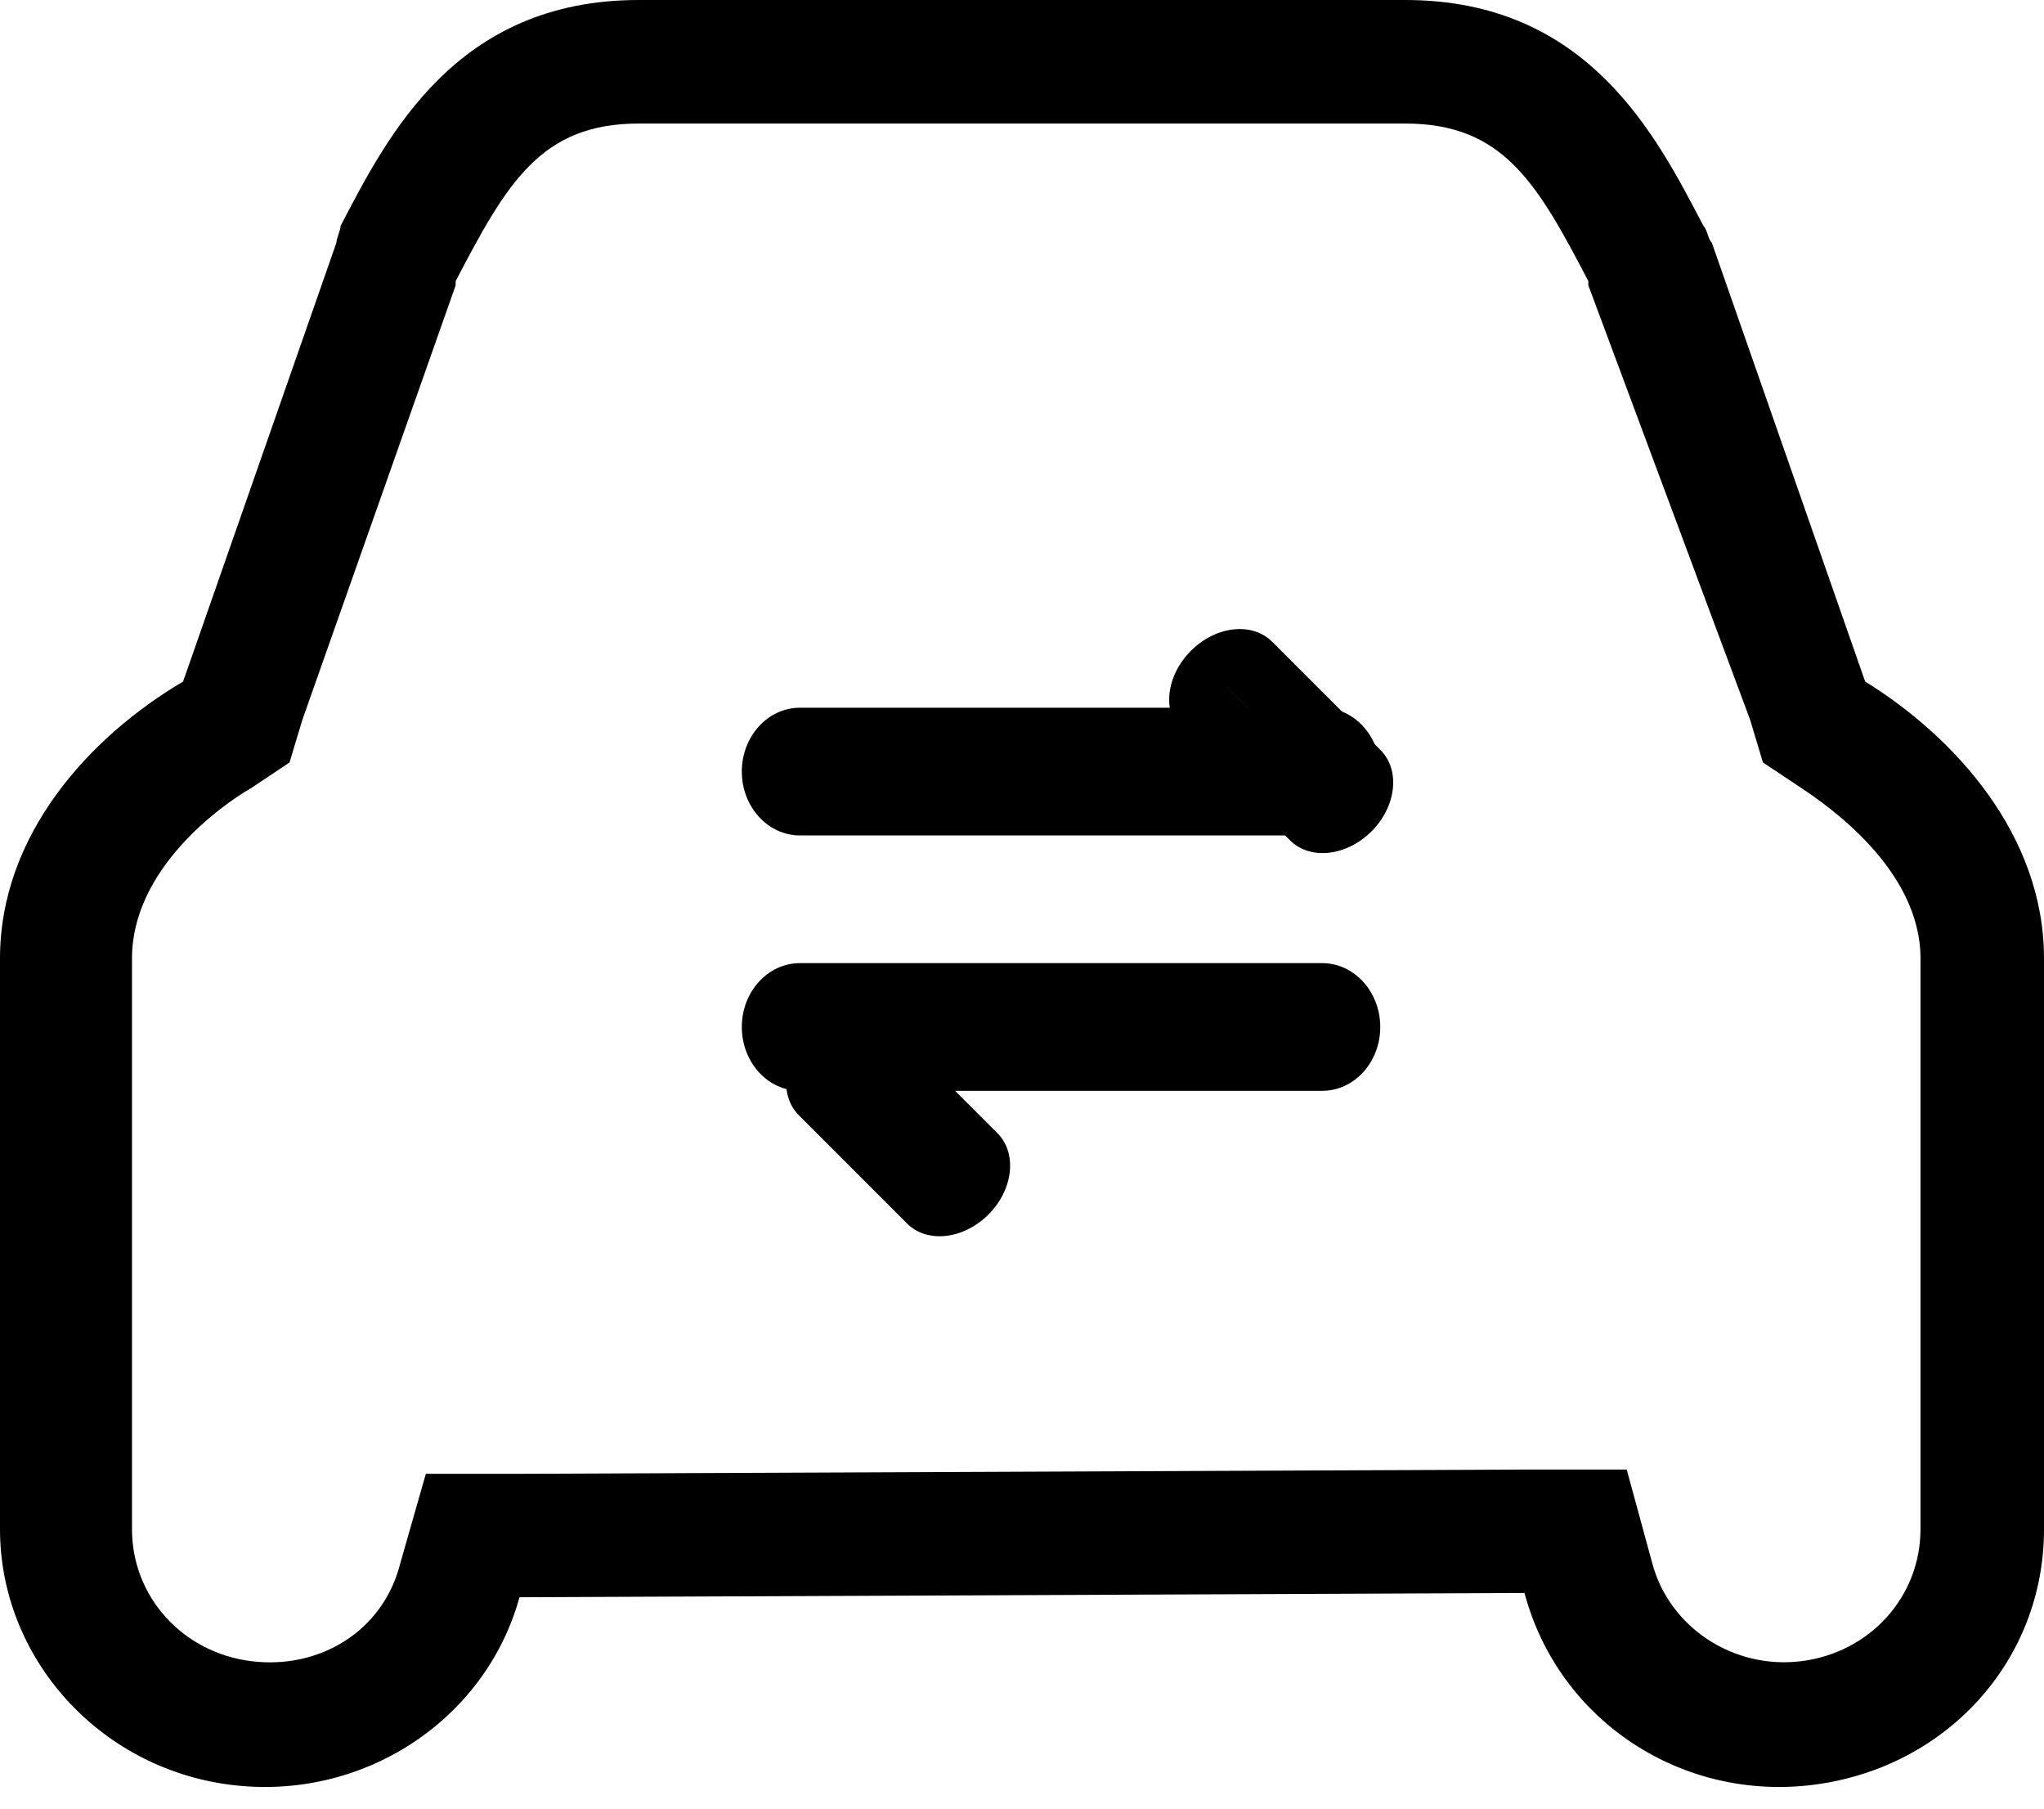 <?xml version="1.0" encoding="UTF-8"?>
<svg width="26px" height="23px" viewBox="0 0 26 23" version="1.1" xmlns="http://www.w3.org/2000/svg" xmlns:xlink="http://www.w3.org/1999/xlink">
    <!-- Generator: Sketch 52.2 (67145) - http://www.bohemiancoding.com/sketch -->
    <title>二手车定制</title>
    <desc>Created with Sketch.</desc>
    <g id="Page-1" stroke="none" stroke-width="1" fill="none" fill-rule="evenodd">
        <g id="二手车定制" fill="#000000" fill-rule="nonzero">
            <g id="Group-2" transform="translate(7, 8)">
                <path d="M0.812,11.597 L9.745,11.597 L0.812,11.597 Z M3.248,1.852 L9.745,1.852 L3.248,1.852 Z M3.175,1 L9.818,1 C10.226,1 10.557,1.364 10.557,1.812 C10.557,2.26 10.226,2.624 9.818,2.624 L3.175,2.624 C2.767,2.624 2.436,2.26 2.436,1.812 C2.436,1.364 2.767,1 3.175,1 Z M3.248,5.1 L9.745,5.1 L3.248,5.1 Z M3.175,4.248 L9.818,4.248 C10.226,4.248 10.557,4.612 10.557,5.06 C10.557,5.509 10.226,5.872 9.818,5.872 L3.175,5.872 C2.767,5.872 2.436,5.509 2.436,5.06 C2.436,4.612 2.767,4.248 3.175,4.248 Z" id="Shape"></path>
                <path d="M8.607,0.735 L9.987,2.115 L8.607,0.734 L8.607,0.735 Z M9.182,0.161 L10.561,1.539 C10.814,1.793 10.763,2.256 10.445,2.573 C10.128,2.889 9.666,2.941 9.411,2.688 L8.033,1.31 C7.78,1.056 7.831,0.593 8.149,0.276 C8.465,-0.041 8.928,-0.093 9.182,0.161 Z M3.735,5.607 L5.114,6.986 L3.735,5.607 Z M4.31,5.033 L5.688,6.411 C5.941,6.665 5.89,7.128 5.573,7.445 C5.256,7.762 4.793,7.814 4.539,7.56 L3.161,6.182 C2.908,5.928 2.959,5.465 3.276,5.148 C3.593,4.832 4.056,4.78 4.31,5.033 Z" id="Shape"></path>
            </g>
            <path d="M17.875,0 C20.204,0 21.071,1.733 21.667,2.871 C21.721,2.925 21.721,3.033 21.775,3.087 L23.725,8.667 C24.863,9.371 26,10.617 26,12.188 L26,19.446 C26,21.125 24.754,22.479 23.075,22.696 C21.396,22.913 19.825,21.883 19.392,20.258 L6.608,20.312 C6.175,21.883 4.604,22.913 2.925,22.696 C1.246,22.479 -7.10542736e-14,21.071 -7.10542736e-14,19.446 L-7.10542736e-14,12.188 C-7.10542736e-14,10.617 1.137,9.371 2.329,8.667 L4.279,3.087 C4.279,3.033 4.333,2.925 4.333,2.871 C4.929,1.733 5.796,0 8.125,0 L17.875,0 Z M17.875,1.571 L8.125,1.571 C6.879,1.571 6.446,2.329 5.796,3.575 L5.796,3.629 L3.846,9.154 L3.683,9.696 L3.196,10.021 C2.817,10.238 1.679,11.05 1.679,12.188 L1.679,19.446 C1.679,20.312 2.329,21.017 3.196,21.125 C4.062,21.233 4.875,20.746 5.092,19.879 L5.417,18.742 L6.662,18.742 L19.446,18.688 L20.692,18.688 L21.017,19.879 C21.233,20.692 22.046,21.233 22.913,21.125 C23.779,21.017 24.429,20.312 24.429,19.446 L24.429,12.188 C24.429,11.05 23.238,10.238 22.913,10.021 L22.425,9.696 L22.262,9.154 L20.204,3.629 L20.204,3.575 C19.554,2.329 19.121,1.571 17.875,1.571 Z" id="Shape"></path>
        </g>
    </g>
</svg>